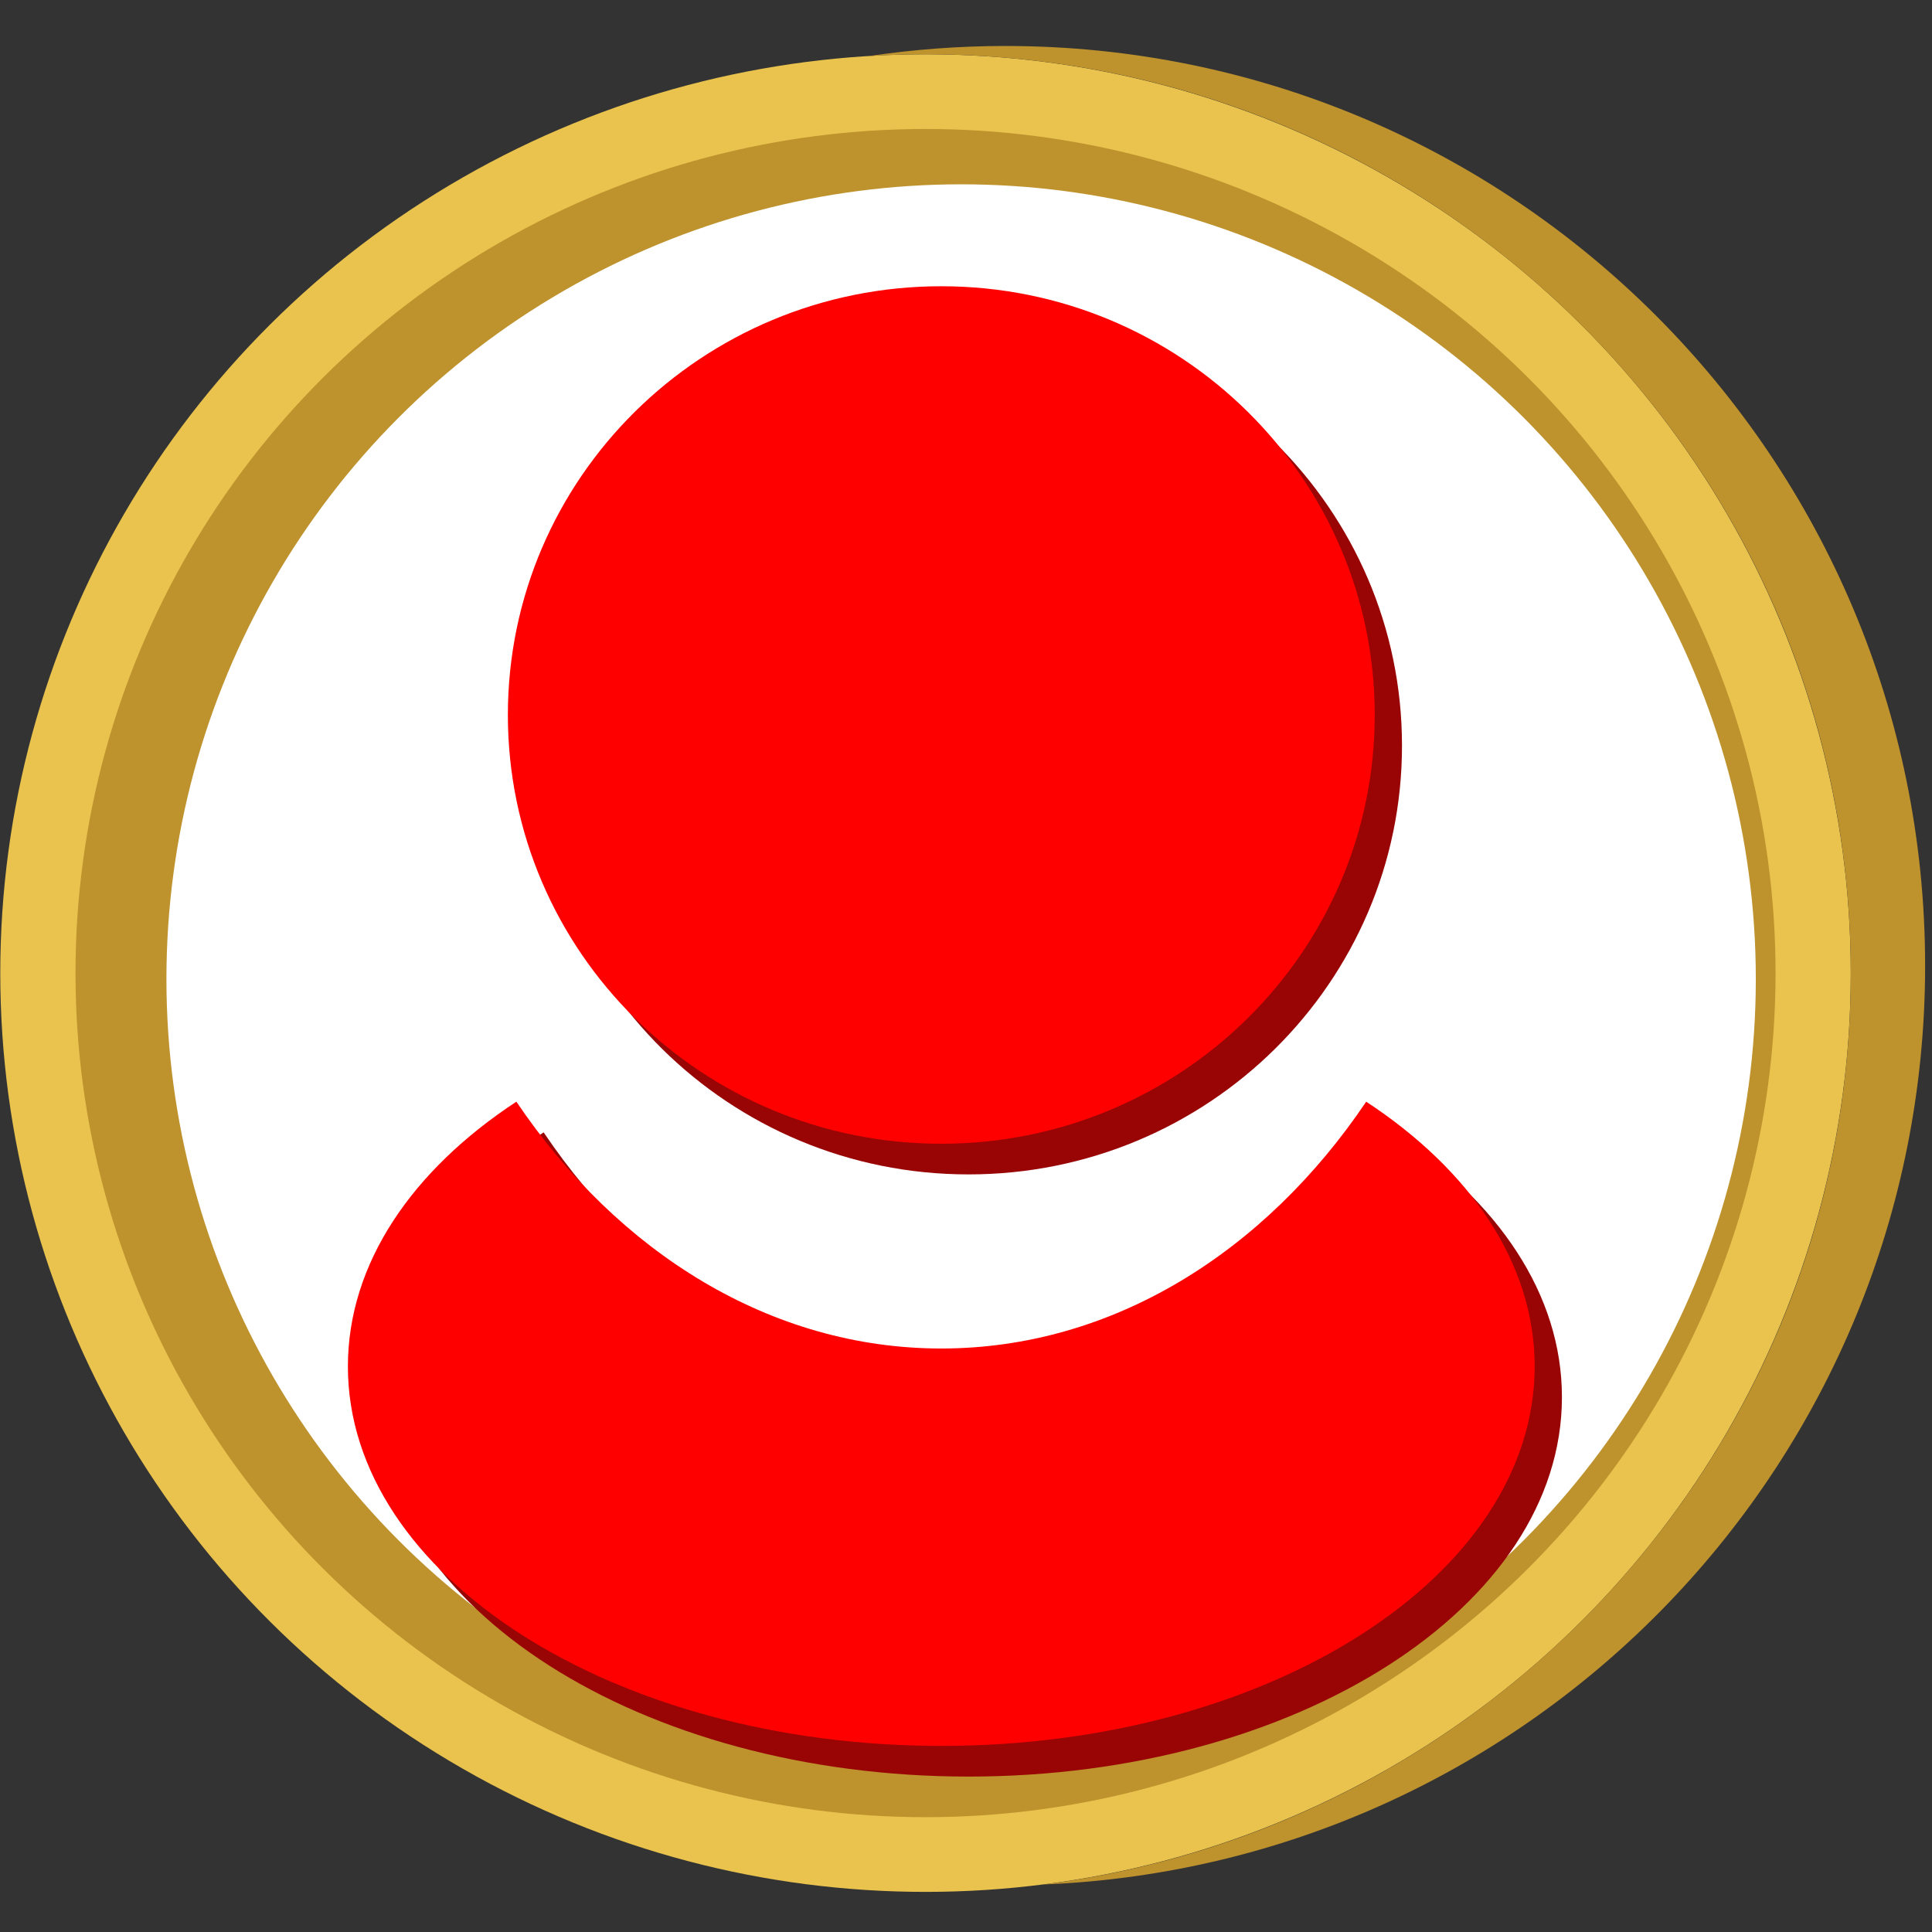 <?xml version="1.0" encoding="utf-8"?>
<!-- Generator: Adobe Illustrator 16.0.4, SVG Export Plug-In . SVG Version: 6.00 Build 0)  -->
<!DOCTYPE svg PUBLIC "-//W3C//DTD SVG 1.1//EN" "http://www.w3.org/Graphics/SVG/1.1/DTD/svg11.dtd">
<svg version="1.1" id="Layer_1" xmlns="http://www.w3.org/2000/svg" xmlns:xlink="http://www.w3.org/1999/xlink" x="0px" y="0px"
	 width="141.73px" height="141.73px" viewBox="0 0 141.73 141.73" enable-background="new 0 0 141.73 141.73" xml:space="preserve">
<rect x="0" y="0" width="141.73" height="141.73" fill="#333333" stroke="none"/>
<ellipse fill="#E9C34E" cx="67.896" cy="71.385" rx="67.876" ry="67.403"/>
<path fill="#BE922D" d="M73.756,3.373c-3.395,0-6.729,0.253-9.988,0.737c1.366-0.082,2.742-0.127,4.129-0.127
	c37.485,0,67.876,30.177,67.876,67.402c0,34.315-25.823,62.642-59.227,66.86c35.968-1.463,64.679-31.079,64.679-67.405
	C141.224,33.579,111.018,3.373,73.756,3.373z"/>
<ellipse fill="#BE922D" cx="67.896" cy="71.385" rx="62.357" ry="61.923"/>
<circle fill="#FFFFFF" cx="70.507" cy="71.819" r="58.298"/>
<path fill="#990505" d="M102.849,54.701c0,17.37-14.239,31.453-31.797,31.453c-17.562,0-31.795-14.083-31.795-31.453
	s14.234-31.452,31.795-31.452C88.61,23.249,102.849,37.332,102.849,54.701z"/>
<path fill="#990505" d="M102.223,83.069c-7.458,11.065-18.651,18.106-31.171,18.106c-12.517,0-23.711-7.041-31.171-18.106
	c-7.642,5.017-12.359,11.867-12.359,19.422c0,15.373,19.492,27.837,43.531,27.837c24.044,0,43.529-12.464,43.529-27.837
	C114.582,94.936,109.868,88.086,102.223,83.069z"/>
<path fill="#FF0000" d="M100.849,52.451c0,17.37-14.239,31.453-31.797,31.453c-17.562,0-31.795-14.083-31.795-31.453
	s14.234-31.452,31.795-31.452C86.61,20.999,100.849,35.082,100.849,52.451z"/>
<path fill="#FF0000" d="M100.223,80.819c-7.458,11.065-18.651,18.106-31.171,18.106c-12.517,0-23.711-7.041-31.171-18.106
	c-7.642,5.017-12.359,11.867-12.359,19.422c0,15.373,19.492,27.837,43.531,27.837c24.044,0,43.529-12.464,43.529-27.837
	C112.582,92.686,107.868,85.836,100.223,80.819z"/>
</svg>
